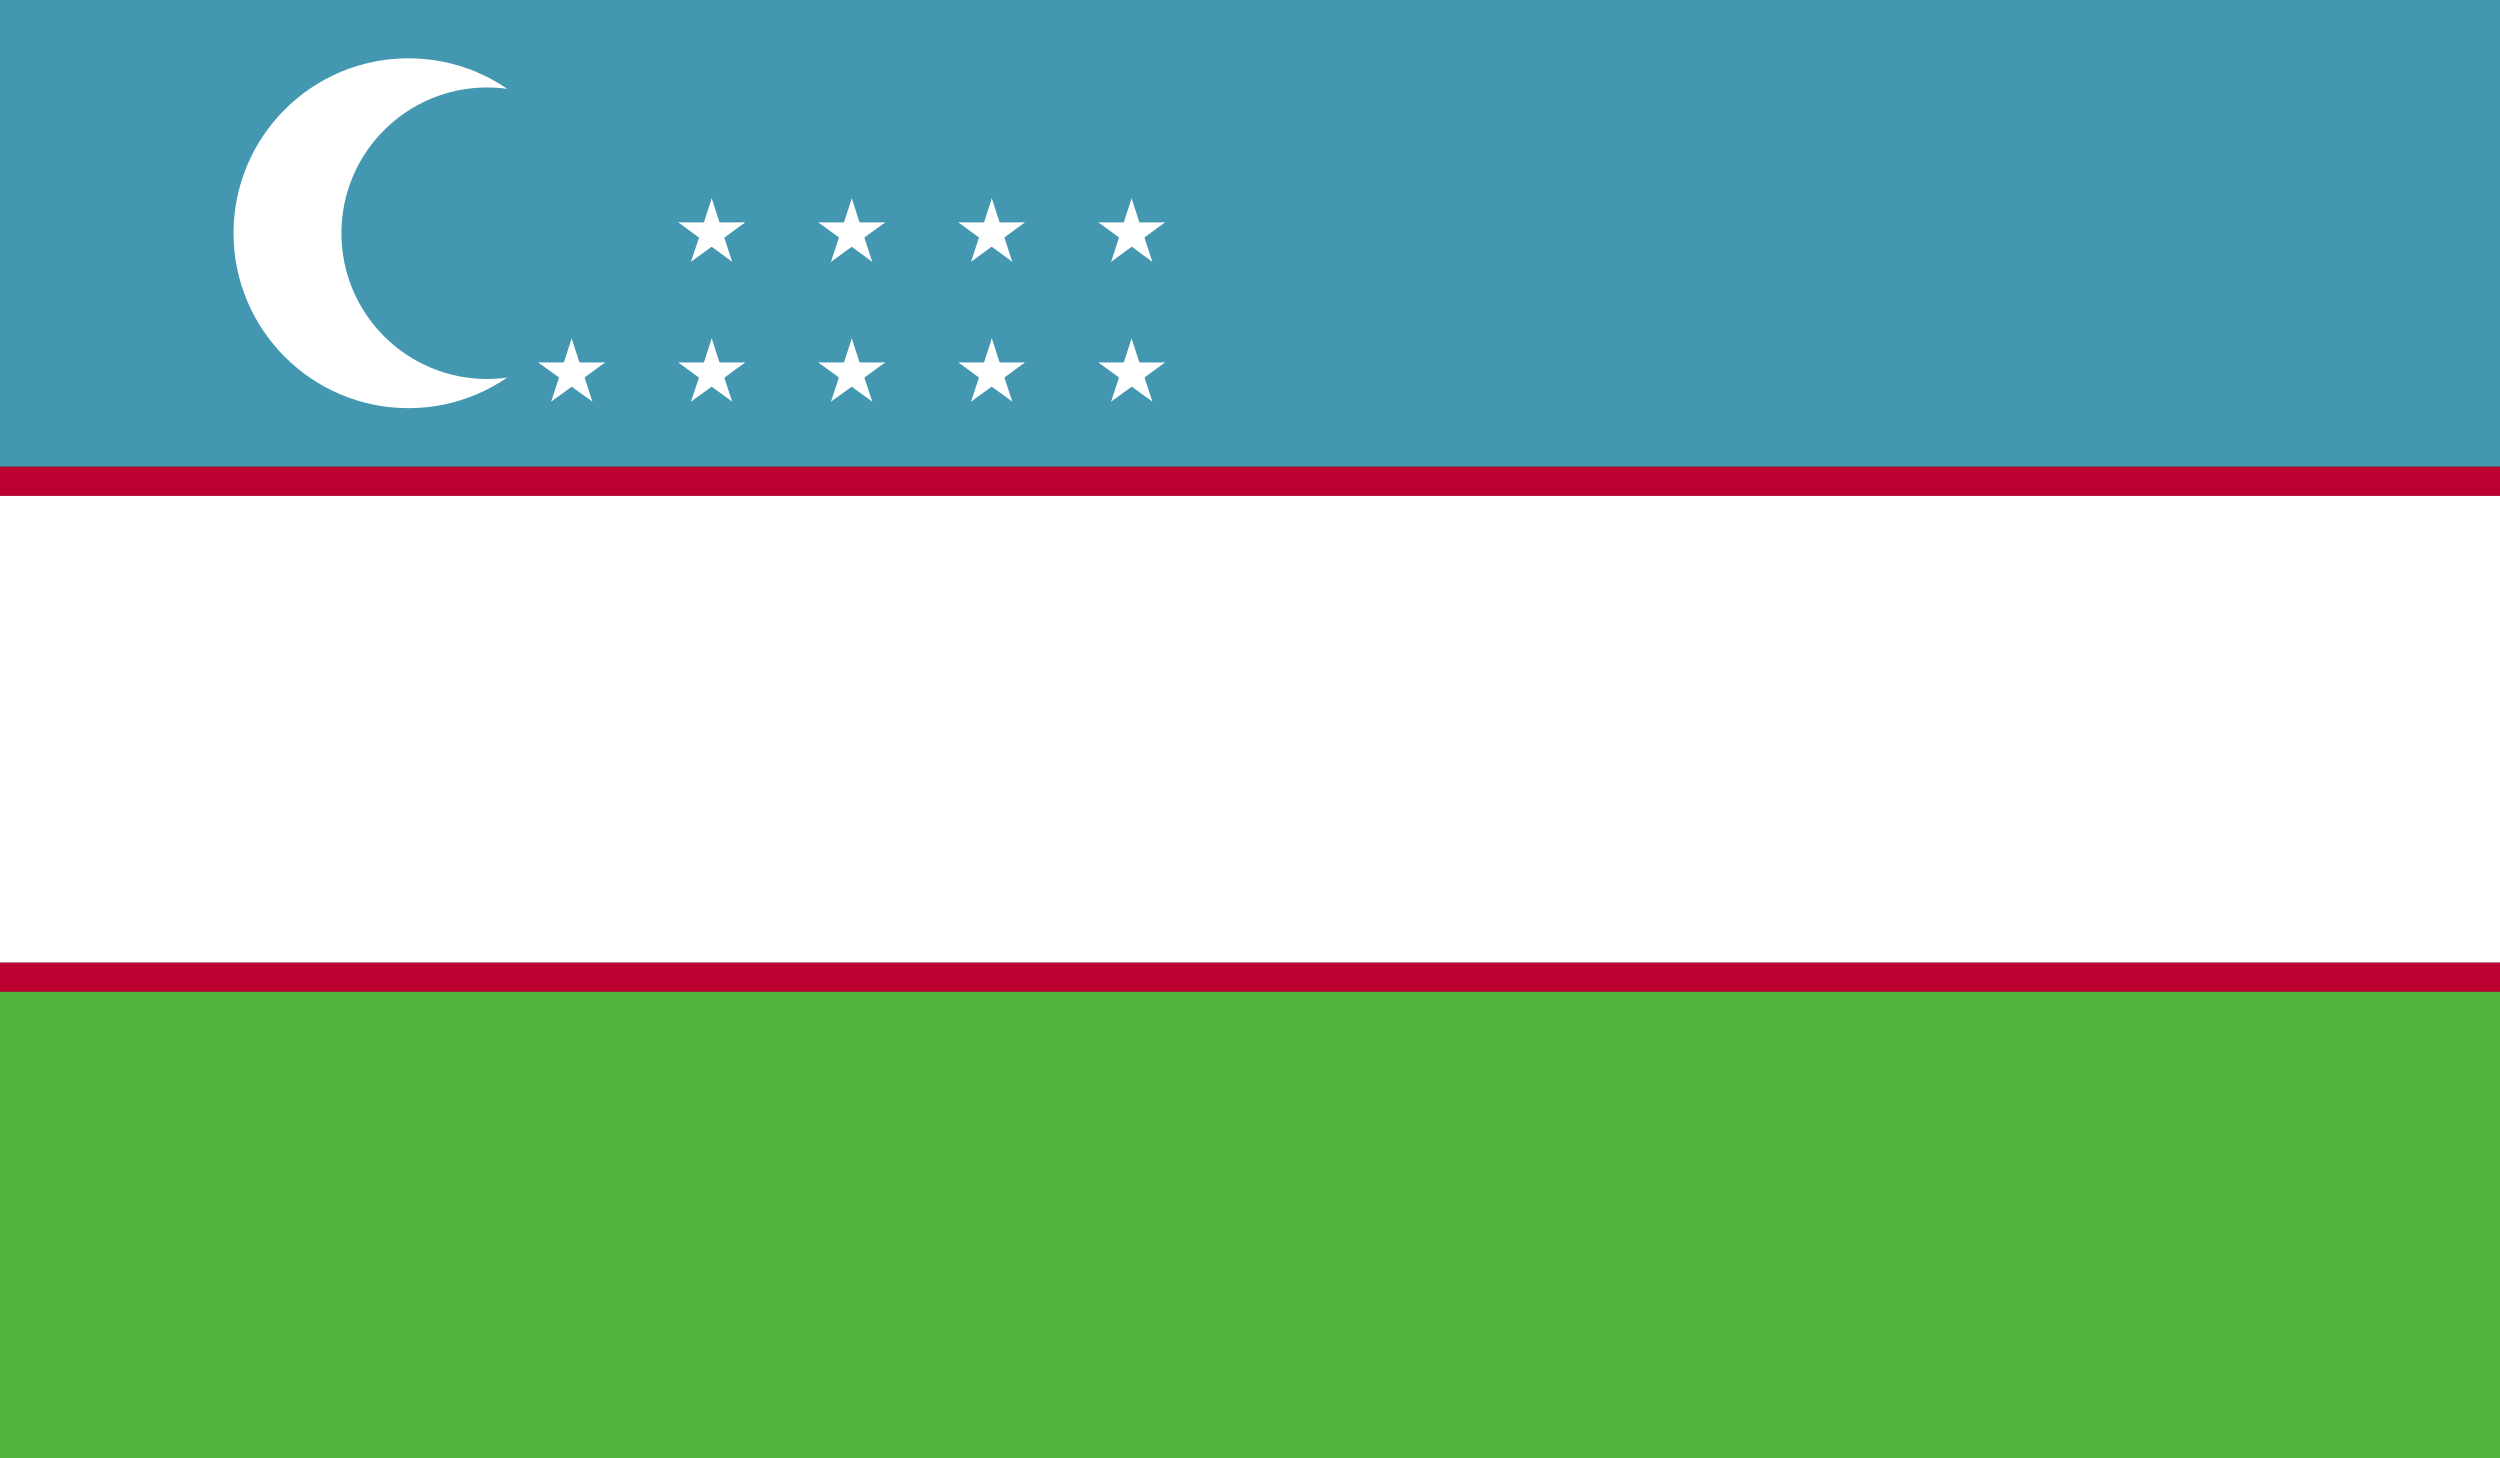 <?xml version="1.0" encoding="UTF-8"?><svg id="Ebene_2" xmlns="http://www.w3.org/2000/svg" xmlns:xlink="http://www.w3.org/1999/xlink" viewBox="0 0 83.18 48.52"><rect x="0" y="0" width="83.18" height="48.52" fill="#333333" stroke="none"/><defs><style>.cls-1{fill:none;}.cls-2{clip-path:url(#clippath);}.cls-3{fill:#fff;}.cls-4{fill:#bc0030;}.cls-5{fill:#4497b1;}.cls-6{fill:#50b63f;}.cls-7{clip-path:url(#clippath-1);}</style><clipPath id="clippath"><rect class="cls-1" width="83.18" height="48.52"/></clipPath><clipPath id="clippath-1"><rect class="cls-1" width="83.18" height="48.52"/></clipPath></defs><g id="Layer_1"><g class="cls-2"><rect class="cls-5" width="83.18" height="15.53"/><rect class="cls-4" y="15.53" width="83.18" height=".97"/><rect class="cls-3" y="16.5" width="83.18" height="15.53"/><rect class="cls-4" y="32.03" width="83.18" height=".97"/><rect class="cls-6" y="33" width="83.18" height="15.53"/><g class="cls-7"><path class="cls-3" d="M19.41,7.76c0,3.21-2.61,5.82-5.82,5.82s-5.82-2.61-5.82-5.82S10.37,1.94,13.59,1.94s5.82,2.61,5.82,5.82"/><path class="cls-5" d="M21.06,7.76c0,2.68-2.17,4.85-4.85,4.85s-4.85-2.17-4.85-4.85,2.17-4.85,4.85-4.85,4.85,2.17,4.85,4.85"/><polygon class="cls-3" points="23.68 6.6 23.32 7.71 23.87 7.89 23.68 6.6"/><polygon class="cls-3" points="23.68 6.6 24.04 7.71 23.49 7.89 23.68 6.6"/><polygon class="cls-3" points="24.79 7.4 23.62 7.4 23.62 7.99 24.79 7.4"/><polygon class="cls-3" points="24.79 7.4 23.85 8.09 23.5 7.62 24.79 7.4"/><polygon class="cls-3" points="22.57 7.4 23.51 8.09 23.86 7.62 22.57 7.4"/><polygon class="cls-3" points="22.57 7.4 23.74 7.4 23.74 7.99 22.57 7.4"/><polygon class="cls-3" points="24.36 8.71 24 7.6 23.45 7.78 24.36 8.71"/><polygon class="cls-3" points="24.36 8.71 23.42 8.02 23.76 7.55 24.36 8.71"/><polygon class="cls-3" points="22.99 8.71 23.94 8.02 23.6 7.55 22.99 8.71"/><polygon class="cls-3" points="22.99 8.71 23.36 7.6 23.91 7.78 22.99 8.71"/><polygon class="cls-3" points="28.34 6.6 27.98 7.71 28.53 7.89 28.34 6.6"/><polygon class="cls-3" points="28.34 6.6 28.7 7.71 28.14 7.89 28.34 6.6"/><polygon class="cls-3" points="29.45 7.4 28.28 7.4 28.28 7.99 29.45 7.4"/><polygon class="cls-3" points="29.45 7.4 28.5 8.09 28.16 7.62 29.45 7.4"/><polygon class="cls-3" points="27.23 7.4 28.17 8.09 28.51 7.62 27.23 7.4"/><polygon class="cls-3" points="27.23 7.4 28.39 7.4 28.39 7.99 27.23 7.4"/><polygon class="cls-3" points="29.02 8.71 28.66 7.6 28.11 7.78 29.02 8.71"/><polygon class="cls-3" points="29.02 8.71 28.08 8.02 28.42 7.55 29.02 8.71"/><polygon class="cls-3" points="27.65 8.71 28.6 8.02 28.25 7.55 27.65 8.71"/><polygon class="cls-3" points="27.65 8.71 28.01 7.6 28.57 7.78 27.65 8.71"/><polygon class="cls-3" points="33 6.6 32.64 7.71 33.19 7.89 33 6.6"/><polygon class="cls-3" points="33 6.6 33.36 7.71 32.8 7.89 33 6.6"/><polygon class="cls-3" points="34.1 7.4 32.94 7.4 32.94 7.99 34.1 7.4"/><polygon class="cls-3" points="34.1 7.4 33.16 8.09 32.82 7.62 34.1 7.4"/><polygon class="cls-3" points="31.89 7.4 32.83 8.09 33.17 7.62 31.89 7.4"/><polygon class="cls-3" points="31.89 7.4 33.05 7.4 33.05 7.99 31.89 7.4"/><polygon class="cls-3" points="33.68 8.71 33.32 7.6 32.77 7.78 33.68 8.71"/><polygon class="cls-3" points="33.68 8.71 32.74 8.02 33.08 7.55 33.68 8.71"/><polygon class="cls-3" points="32.31 8.71 33.25 8.02 32.91 7.55 32.31 8.71"/><polygon class="cls-3" points="32.31 8.71 32.67 7.6 33.22 7.78 32.31 8.71"/><polygon class="cls-3" points="37.65 6.6 37.29 7.71 37.85 7.89 37.65 6.6"/><polygon class="cls-3" points="37.65 6.6 38.01 7.71 37.46 7.89 37.65 6.6"/><polygon class="cls-3" points="38.76 7.4 37.6 7.4 37.6 7.99 38.76 7.4"/><polygon class="cls-3" points="38.76 7.4 37.82 8.09 37.48 7.62 38.76 7.4"/><polygon class="cls-3" points="36.55 7.4 37.49 8.09 37.83 7.62 36.55 7.4"/><polygon class="cls-3" points="36.55 7.4 37.71 7.4 37.71 7.99 36.55 7.4"/><polygon class="cls-3" points="38.34 8.71 37.98 7.6 37.43 7.78 38.34 8.71"/><polygon class="cls-3" points="38.34 8.71 37.4 8.02 37.74 7.55 38.34 8.71"/><polygon class="cls-3" points="36.97 8.71 37.91 8.02 37.57 7.55 36.97 8.71"/><polygon class="cls-3" points="36.97 8.71 37.33 7.6 37.88 7.78 36.97 8.71"/><polygon class="cls-3" points="19.02 11.26 18.66 12.37 19.21 12.54 19.02 11.26"/><polygon class="cls-3" points="19.02 11.26 19.38 12.37 18.83 12.54 19.02 11.26"/><polygon class="cls-3" points="20.13 12.06 18.96 12.06 18.96 12.64 20.13 12.06"/><polygon class="cls-3" points="20.13 12.06 19.19 12.75 18.84 12.28 20.13 12.06"/><polygon class="cls-3" points="17.91 12.06 18.86 12.75 19.2 12.28 17.91 12.06"/><polygon class="cls-3" points="17.91 12.06 19.08 12.06 19.08 12.64 17.91 12.06"/><polygon class="cls-3" points="19.71 13.36 19.35 12.26 18.79 12.44 19.71 13.36"/><polygon class="cls-3" points="19.71 13.36 18.76 12.68 19.11 12.21 19.71 13.36"/><polygon class="cls-3" points="18.34 13.36 19.28 12.68 18.94 12.21 18.34 13.36"/><polygon class="cls-3" points="18.34 13.36 18.7 12.26 19.25 12.44 18.34 13.36"/><polygon class="cls-3" points="23.68 11.26 23.32 12.37 23.87 12.54 23.68 11.26"/><polygon class="cls-3" points="23.68 11.26 24.04 12.37 23.49 12.54 23.68 11.26"/><polygon class="cls-3" points="24.79 12.06 23.62 12.06 23.62 12.64 24.79 12.06"/><polygon class="cls-3" points="24.79 12.06 23.85 12.75 23.5 12.28 24.79 12.06"/><polygon class="cls-3" points="22.57 12.06 23.51 12.75 23.86 12.28 22.57 12.06"/><polygon class="cls-3" points="22.57 12.06 23.74 12.06 23.74 12.64 22.57 12.06"/><polygon class="cls-3" points="24.36 13.36 24 12.26 23.45 12.44 24.36 13.36"/><polygon class="cls-3" points="24.36 13.36 23.42 12.68 23.76 12.21 24.36 13.36"/><polygon class="cls-3" points="22.99 13.36 23.94 12.68 23.6 12.21 22.99 13.36"/><polygon class="cls-3" points="22.99 13.36 23.36 12.26 23.91 12.44 22.99 13.36"/><polygon class="cls-3" points="28.34 11.26 27.98 12.37 28.53 12.54 28.34 11.26"/><polygon class="cls-3" points="28.34 11.26 28.7 12.37 28.14 12.54 28.34 11.26"/><polygon class="cls-3" points="29.45 12.06 28.28 12.06 28.28 12.64 29.45 12.06"/><polygon class="cls-3" points="29.45 12.06 28.5 12.75 28.16 12.28 29.45 12.06"/><polygon class="cls-3" points="27.23 12.06 28.17 12.75 28.51 12.28 27.23 12.06"/><polygon class="cls-3" points="27.23 12.06 28.39 12.06 28.39 12.64 27.23 12.06"/><polygon class="cls-3" points="29.02 13.36 28.66 12.26 28.11 12.44 29.02 13.36"/><polygon class="cls-3" points="29.02 13.36 28.08 12.68 28.42 12.21 29.02 13.36"/><polygon class="cls-3" points="27.65 13.36 28.6 12.68 28.25 12.21 27.65 13.36"/><polygon class="cls-3" points="27.65 13.36 28.01 12.26 28.57 12.44 27.65 13.36"/><polygon class="cls-3" points="33 11.26 32.64 12.37 33.19 12.54 33 11.26"/><polygon class="cls-3" points="33 11.26 33.36 12.37 32.8 12.54 33 11.26"/><polygon class="cls-3" points="34.1 12.06 32.94 12.06 32.94 12.64 34.1 12.06"/><polygon class="cls-3" points="34.1 12.06 33.16 12.75 32.82 12.28 34.1 12.06"/><polygon class="cls-3" points="31.89 12.06 32.83 12.75 33.17 12.28 31.89 12.06"/><polygon class="cls-3" points="31.89 12.06 33.05 12.06 33.05 12.64 31.89 12.06"/><polygon class="cls-3" points="33.68 13.36 33.32 12.26 32.77 12.44 33.68 13.36"/><polygon class="cls-3" points="33.68 13.36 32.74 12.68 33.08 12.21 33.68 13.36"/><polygon class="cls-3" points="32.31 13.36 33.25 12.68 32.91 12.21 32.31 13.36"/><polygon class="cls-3" points="32.31 13.36 32.67 12.26 33.22 12.44 32.31 13.36"/><polygon class="cls-3" points="37.65 11.26 37.29 12.37 37.85 12.54 37.65 11.26"/><polygon class="cls-3" points="37.65 11.26 38.01 12.37 37.46 12.54 37.65 11.26"/><polygon class="cls-3" points="38.76 12.06 37.6 12.06 37.6 12.64 38.76 12.06"/><polygon class="cls-3" points="38.76 12.06 37.82 12.75 37.48 12.28 38.76 12.06"/><polygon class="cls-3" points="36.55 12.06 37.49 12.75 37.83 12.28 36.55 12.06"/><polygon class="cls-3" points="36.55 12.06 37.71 12.06 37.71 12.64 36.55 12.06"/><polygon class="cls-3" points="38.34 13.36 37.98 12.26 37.43 12.44 38.34 13.36"/><polygon class="cls-3" points="38.34 13.36 37.4 12.68 37.74 12.21 38.34 13.36"/><polygon class="cls-3" points="36.97 13.36 37.91 12.68 37.57 12.21 36.97 13.36"/><polygon class="cls-3" points="36.97 13.36 37.33 12.26 37.88 12.44 36.97 13.36"/></g></g></g></svg>